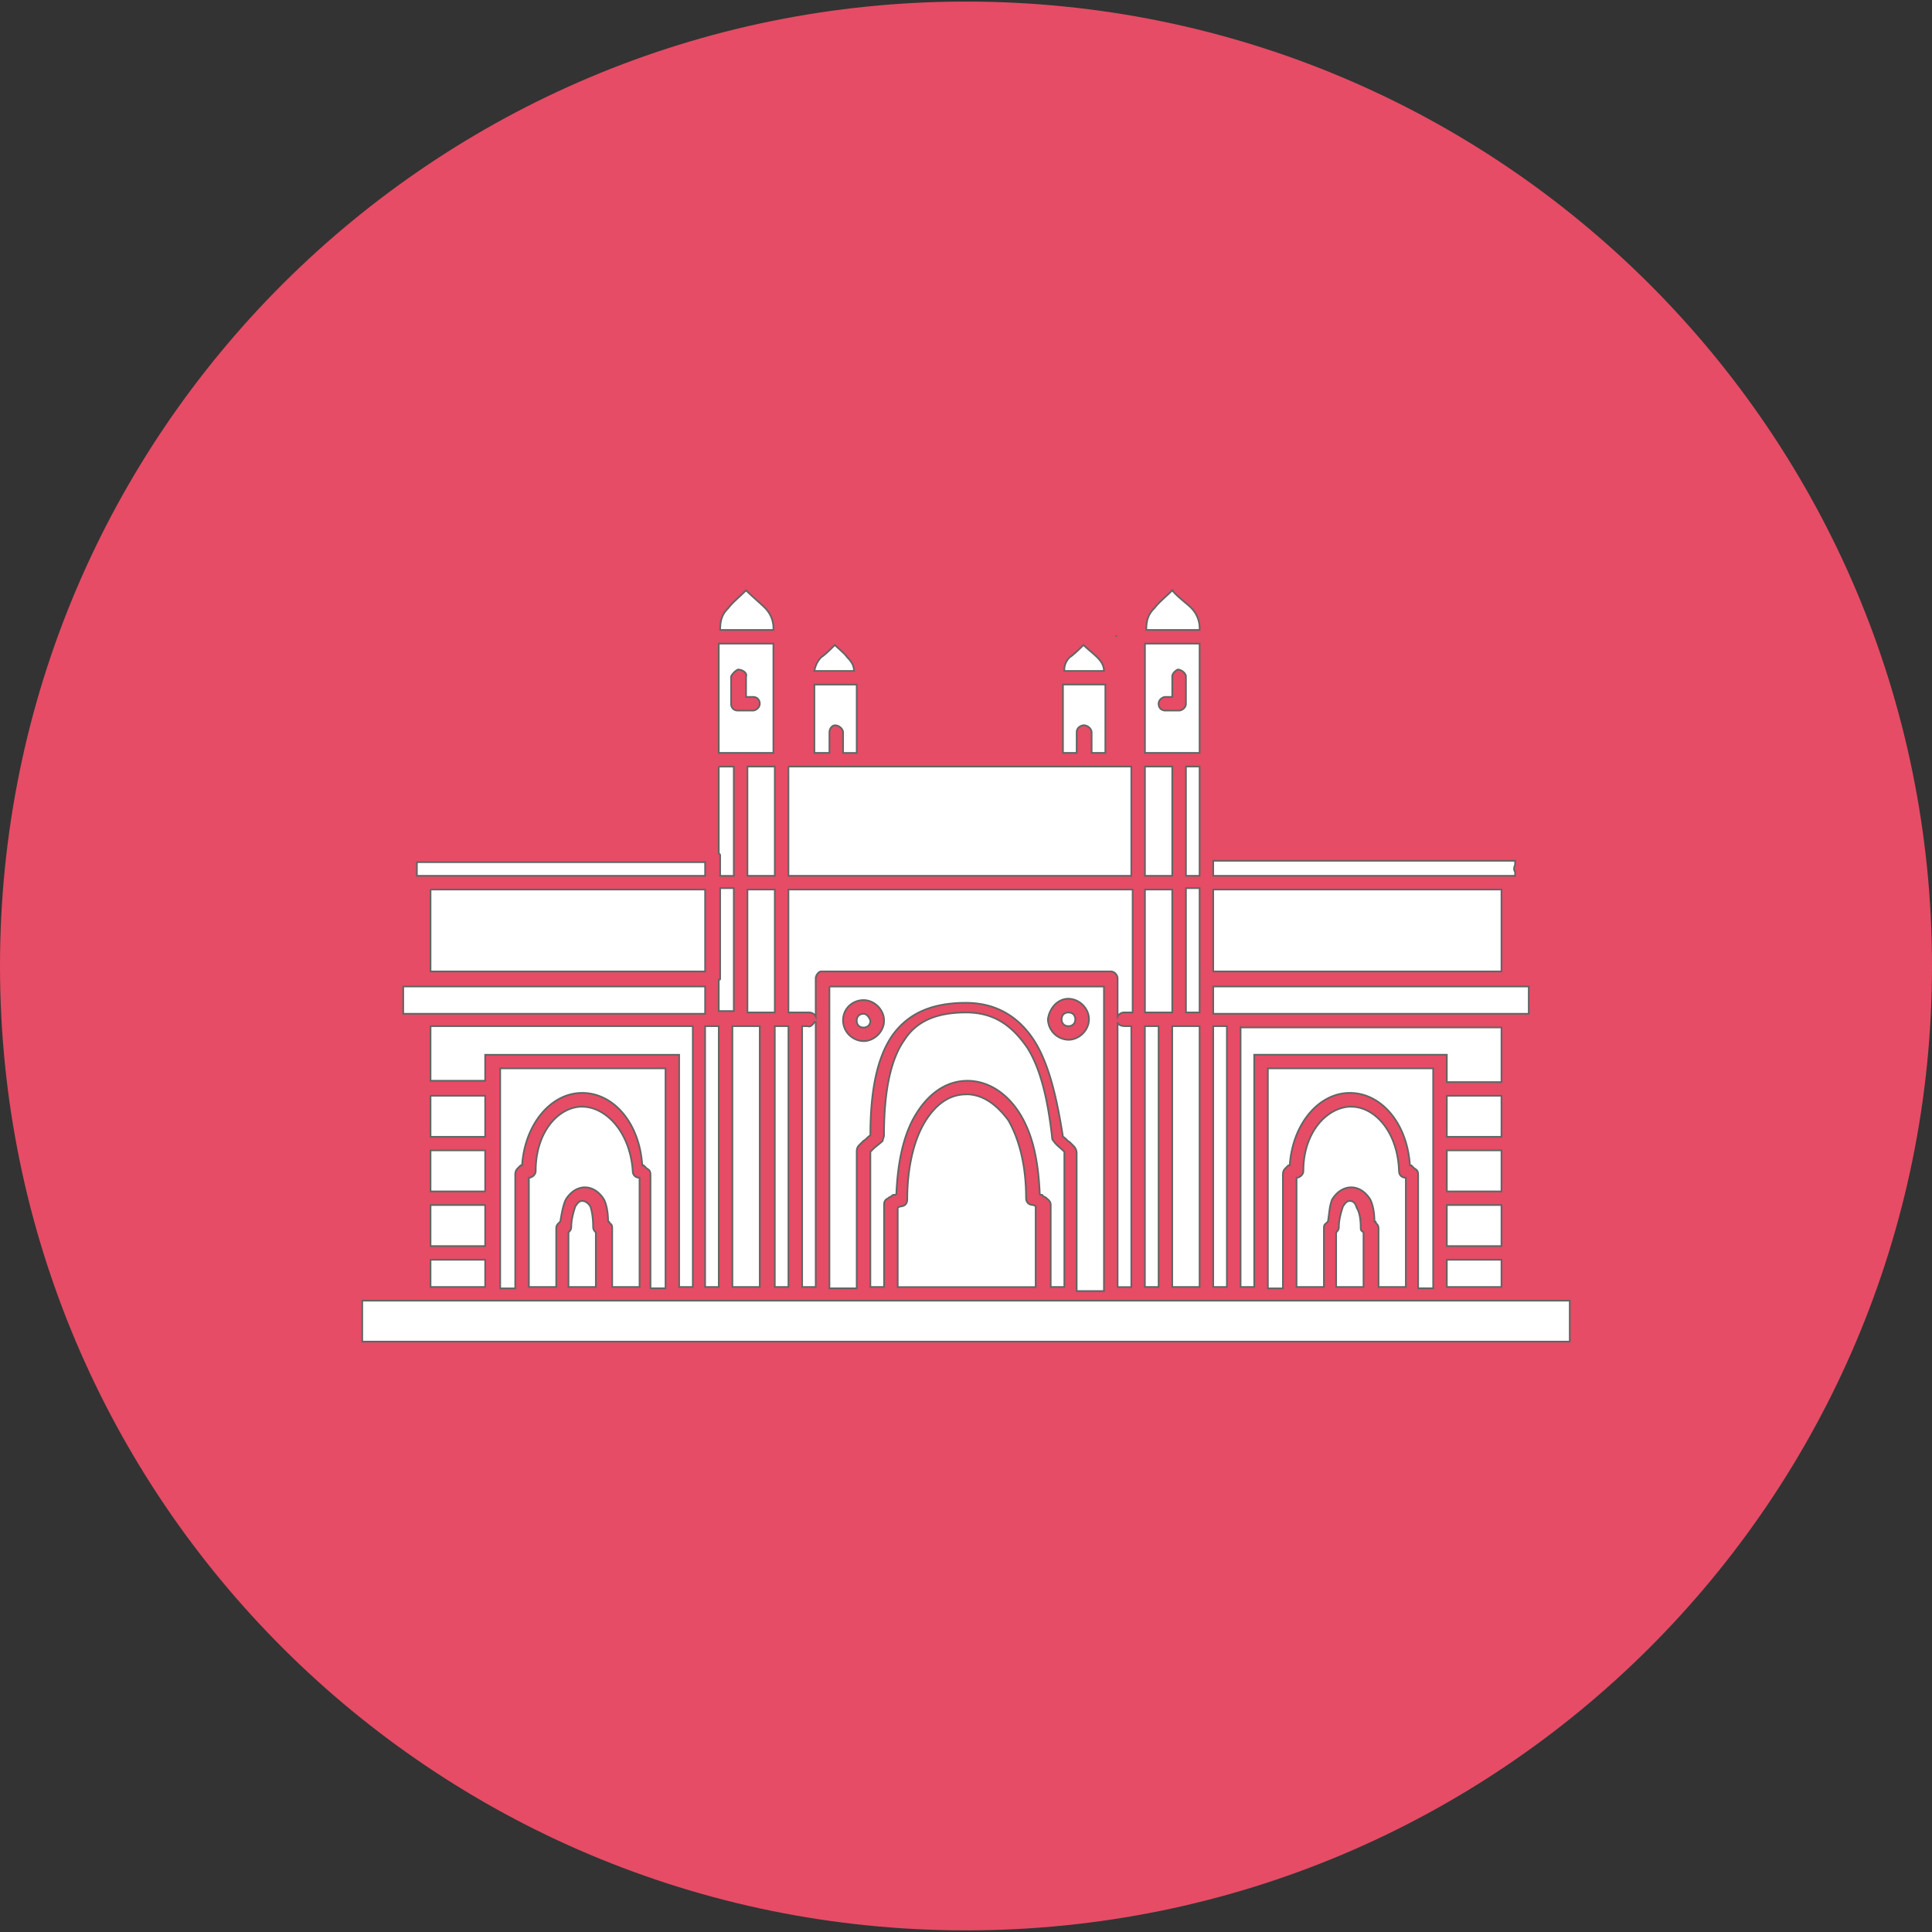 <svg xmlns="http://www.w3.org/2000/svg" width="32" height="32" version="1" id="gateway"><rect width="100%" height="100%" fill="#333333" stroke="none"/><path fill="#e64c65" d="M32 16c0 8.835-7.164 15.973-16 15.973S0 24.835 0 16C0 7.164 7.164.026 16 .026S32 7.164 32 16z"></path><path fill="#fff" stroke="#646464" stroke-miterlimit="282" stroke-width=".028" d="M12.357 9.778c-.113.113-.226.203-.294.294-.09.09-.135.18-.135.362h.882a.478.478 0 0 0-.136-.362c-.09-.09-.203-.181-.317-.294zm7.06 0c-.114.113-.227.203-.295.294-.09.09-.136.18-.136.362h.883a.478.478 0 0 0-.136-.362c-.09-.09-.226-.181-.317-.294zm-.928.746c0 .023 0 .023 0 0v.023-.023zm-6.584.136v1.81h.905v-1.81h-.905zm7.059 0v1.81h.905v-1.81h-.905zm-5.136.023c-.068.068-.158.158-.226.203a.431.431 0 0 0-.113.227h.656c0-.09-.045-.159-.113-.227-.046-.067-.136-.135-.204-.203zm4.118 0c-.068.068-.159.158-.227.203a.29.29 0 0 0-.09.227h.656c0-.09-.045-.159-.113-.227-.068-.067-.158-.135-.226-.203zm-5.724.407c.022 0 .022 0 0 0 .09 0 .158.068.135.113v.34h.114c.067 0 .113.045.113.113s-.068.113-.113.113h-.25c-.067 0-.112-.045-.112-.113v-.453a.273.273 0 0 1 .113-.113zm7.285 0c.068 0 .136.068.136.113v.453c0 .068-.068.113-.114.113h-.226c-.068 0-.113-.045-.113-.113s.068-.113.113-.113h.113v-.34c0-.045.046-.09.09-.113zm-6.018.249v1.131h.249v-.34c0-.044.022-.09.067-.112.068-.023.159.045.159.113v.34h.226v-1.132h-.701zm4.117 0V12.47h.227v-.34c0-.045.022-.09.09-.113.068-.023.158.045.158.113v.34h.227V11.338h-.702zm-5.701 1.357v1.426c0 .022.023.022.023.045v.34h.226v-1.81h-.249zm.475 0v1.81h.453v-1.81h-.453zm.679 0v1.81h5.679v-1.81h-5.68zm5.905 0v1.81h.452v-1.81h-.452zm.679 0v1.81h.226v-1.81h-.226zM6.905 14.28v.226h4.774v-.226H6.905zm13.19 0v.226H25.095v-.068c-.023-.022-.023-.067 0-.113v-.068h-5v.023zm-8.167.453v1.47c0 .023 0 .023-.023.023v.52h.249V14.71h-.226v.023zm.452 0v2.036h.453v-2.036h-.453zm.679 0v2.036h.34c.044 0 .09.022.112.068v-.634c0-.045.046-.113.09-.113h4.797c.068 0 .113.068.113.113v.634a.124.124 0 0 1 .113-.068h.136v-2.036H13.06zm5.905 0v2.036h.452v-2.036h-.452zm.679 0v2.036h.226V14.71h-.226v.023zm-12.512 0v1.357h4.548v-1.357H7.13zm12.964 0v1.357h4.774v-1.357h-4.774zM6.679 16.339v.452h5v-.452h-5zm7.059 0v5h.452v-2.263c0-.067.023-.09.045-.113l.068-.068c.045-.022.068-.067.113-.09 0-.747.113-1.29.362-1.652.272-.384.679-.543 1.222-.543.543 0 .928.272 1.176.702.227.407.34.95.43 1.516.046.022.068.067.113.09l.068.068a.173.173 0 0 1 .046.113v2.285h.452V16.34h-4.547zm6.357 0v.452h5.226v-.452h-5.226zm-2.398.204c.18 0 .34.158.34.339 0 .18-.16.34-.34.34a.348.348 0 0 1-.34-.34c.023-.181.159-.34.34-.34zm-3.394.022c.181 0 .34.159.34.34 0 .18-.159.339-.34.339a.348.348 0 0 1-.34-.34c0-.203.16-.339.34-.339zM16 16.77c-.475 0-.814.136-1.018.452-.226.317-.34.837-.34 1.584 0 .023-.022.068-.022.09-.045.046-.113.091-.158.136l-.046.045v2.24h.227V19.96c0-.068.022-.09.067-.113.023-.023.046-.023.068-.046.023-.022.046 0 .068-.022.023-.52.113-.973.317-1.312.204-.34.498-.566.86-.566s.678.226.882.566c.204.339.294.769.317 1.312.022.022.045 0 .045.022.023.023.045.023.068.046.022.022.068.045.068.113v1.357h.226v-2.24l-.023-.022c-.045-.045-.113-.09-.158-.159-.023-.022-.023-.045-.023-.067-.068-.589-.18-1.109-.407-1.471-.249-.362-.543-.588-1.018-.588zm1.697 0c-.068 0-.113.045-.113.113s.045.113.113.113.113-.045.113-.113-.045-.113-.113-.113zm-3.394.022c-.068 0-.113.046-.113.114 0 .067.045.113.113.113s.113-.046.113-.113c-.022-.068-.068-.114-.113-.114zm-.814.136c-.023.045-.068.09-.113.068h-.09v4.321h.225v-4.389h-.022zm5.022 0v4.39h.227v-4.322h-.114c-.045 0-.113-.023-.113-.068zm-6.832.068v4.321h.226v-4.321h-.226zm.452 0v4.321h.453v-4.321h-.453zm.702 0v4.321h.226v-4.321h-.226zm6.13 0v4.321h.227v-4.321h-.226zm.453 0v4.321h.453v-4.321h-.453zm.679 0v4.321h.226v-4.321h-.226zm-12.964 0v.905h.905v-.43h3.213v3.846h.226v-4.321H7.131zm13.417 0v4.321h.226V17.47h3.19v.453h.905v-.905h-4.321v-.023zm-12.263.701v3.643h.249V19.46c0-.068.023-.09.045-.113l.045-.045h.023c.045-.679.475-1.2.996-1.2.52 0 .95.498.995 1.2h.023l.045.045c.022.023.068.023.068.113v1.878h.249v-3.643H8.285zm12.715 0v3.643h.249V19.46c0-.068.022-.09.045-.113l.045-.045h.023c.045-.679.475-1.2.995-1.2s.95.498.996 1.2h.023l.045.045c.022.023.068.023.068.113v1.878h.249v-3.643H21zm-5 .43c-.271 0-.498.159-.679.453-.18.294-.294.746-.294 1.29 0 .067-.045.112-.113.112.023 0-.023 0-.045.023v1.313h2.285V19.98c-.023-.022-.068-.022-.045-.022-.068 0-.114-.045-.114-.113 0-.543-.113-.973-.294-1.29-.203-.271-.43-.43-.701-.43zm-8.869.023v.679h.905v-.68h-.905zm16.833 0v.679h.905v-.68h-.905zm-14.321.18c-.385 0-.77.408-.77 1.064 0 .068-.068.113-.113.113v1.81h.453v-.973c0-.045.022-.067.045-.09l.023-.023c.022-.135.045-.271.09-.362.068-.113.181-.203.317-.203s.249.09.317.203c.045.09.067.227.067.362.023 0 .023.023.023.023.023.023.045.023.045.09v.973h.453v-1.81c-.068 0-.113-.045-.113-.113-.046-.656-.453-1.063-.837-1.063zm12.737 0c-.385 0-.792.408-.792 1.064 0 .068-.068.113-.113.113v1.81h.453v-.973c0-.067.022-.067.045-.09l.022-.023c.023-.135.023-.249.068-.362.068-.113.181-.203.317-.203s.249.09.317.203c.045.09.068.227.068.362.022 0 .022 0 .022.023.023.023.046.045.046.09v.973h.452v-1.81c-.068 0-.113-.045-.113-.113-.023-.656-.407-1.063-.792-1.063zm-15.249.725v.679h.905v-.68h-.905zm16.833 0v.679h.905v-.68h-.905zm-14.321.837c-.046 0-.068.023-.114.09-.022.068-.067.204-.067.34 0 .045-.023.068-.046.09v.905h.453v-.905c-.023-.022-.045-.045-.045-.09 0-.159-.023-.272-.046-.34-.045-.067-.09-.09-.135-.09zm12.714 0c-.045 0-.067.023-.113.09-.022.068-.068.204-.068.34 0 .045-.022.068-.045.09v.905h.453v-.905c-.023-.022-.046-.022-.046-.068 0-.158-.022-.271-.067-.339-.023-.09-.068-.113-.114-.113zm-15.226.068v.679h.905v-.68h-.905zm16.833 0v.679h.905v-.68h-.905zm-16.833.905v.452h.905v-.452h-.905zm16.833 0v.452h.905v-.452h-.905zM6 21.543v.678h20v-.678H6z"></path></svg>